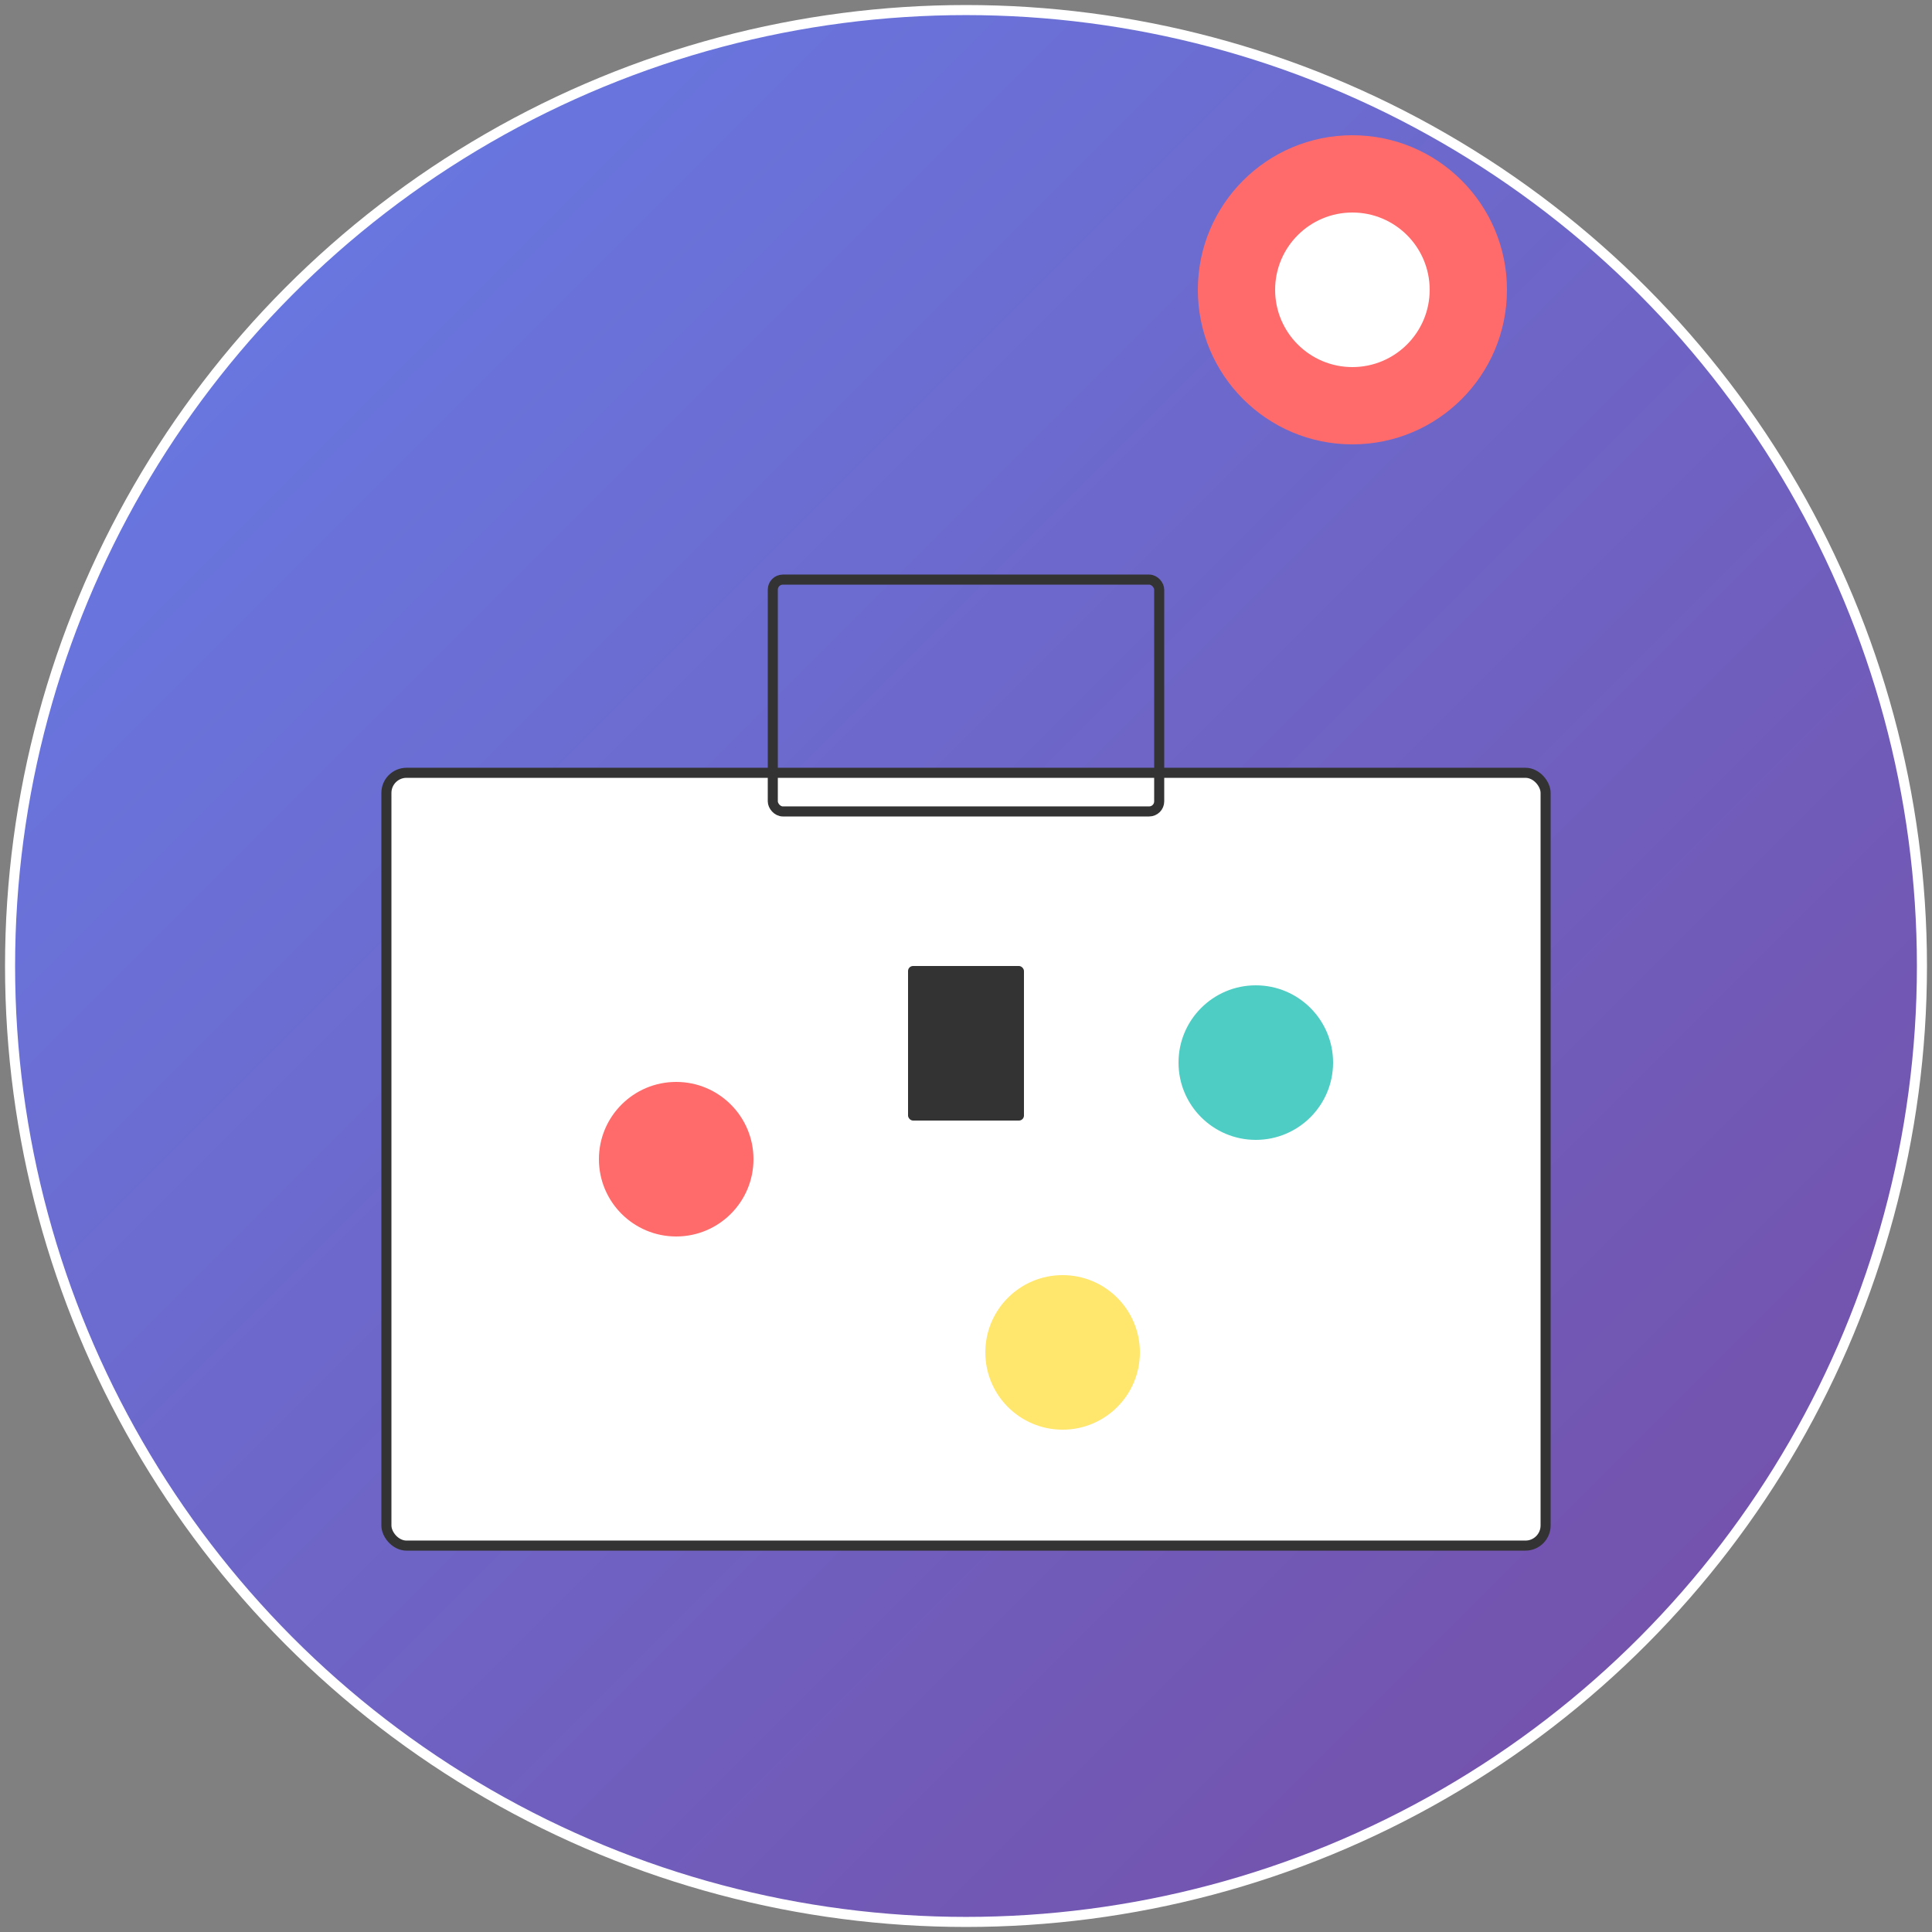<svg width="384" height="384" xmlns="http://www.w3.org/2000/svg">
    <rect width="100%" height="100%" fill="#808080" stroke="none"/>
    <defs>
      <linearGradient id="grad" x1="0%" y1="0%" x2="100%" y2="100%">
        <stop offset="0%" style="stop-color:#667eea;stop-opacity:1" />
        <stop offset="100%" style="stop-color:#764ba2;stop-opacity:1" />
      </linearGradient>
    </defs>
    
    <!-- Background circle -->
    <circle cx="192" cy="192" r="190" fill="url(#grad)" stroke="#fff" stroke-width="2"/>
    
    <!-- Suitcase icon -->
    <g transform="translate(76.8, 96)">
      <!-- Suitcase body -->
      <rect x="0" y="57.6" width="230.4" height="153.6" rx="4" fill="#fff" stroke="#333" stroke-width="2"/>
      
      <!-- Suitcase handle -->
      <rect x="76.8" y="19.2" width="76.8" height="46.08" rx="2" fill="none" stroke="#333" stroke-width="2"/>
      
      <!-- Suitcase lock -->
      <rect x="103.68" y="96" width="23.04" height="30.72" rx="1" fill="#333"/>
      
      <!-- Travel stickers -->
      <circle cx="57.6" cy="134.4" r="15.36" fill="#ff6b6b"/>
      <circle cx="172.8" cy="115.2" r="15.36" fill="#4ecdc4"/>
      <circle cx="134.4" cy="172.8" r="15.36" fill="#ffe66d"/>
    </g>
    
    <!-- Travel destination pin -->
    <g transform="translate(268.8, 57.6)">
      <circle cx="0" cy="0" r="30.72" fill="#ff6b6b"/>
      <circle cx="0" cy="0" r="15.36" fill="#fff"/>
    </g>
  </svg>